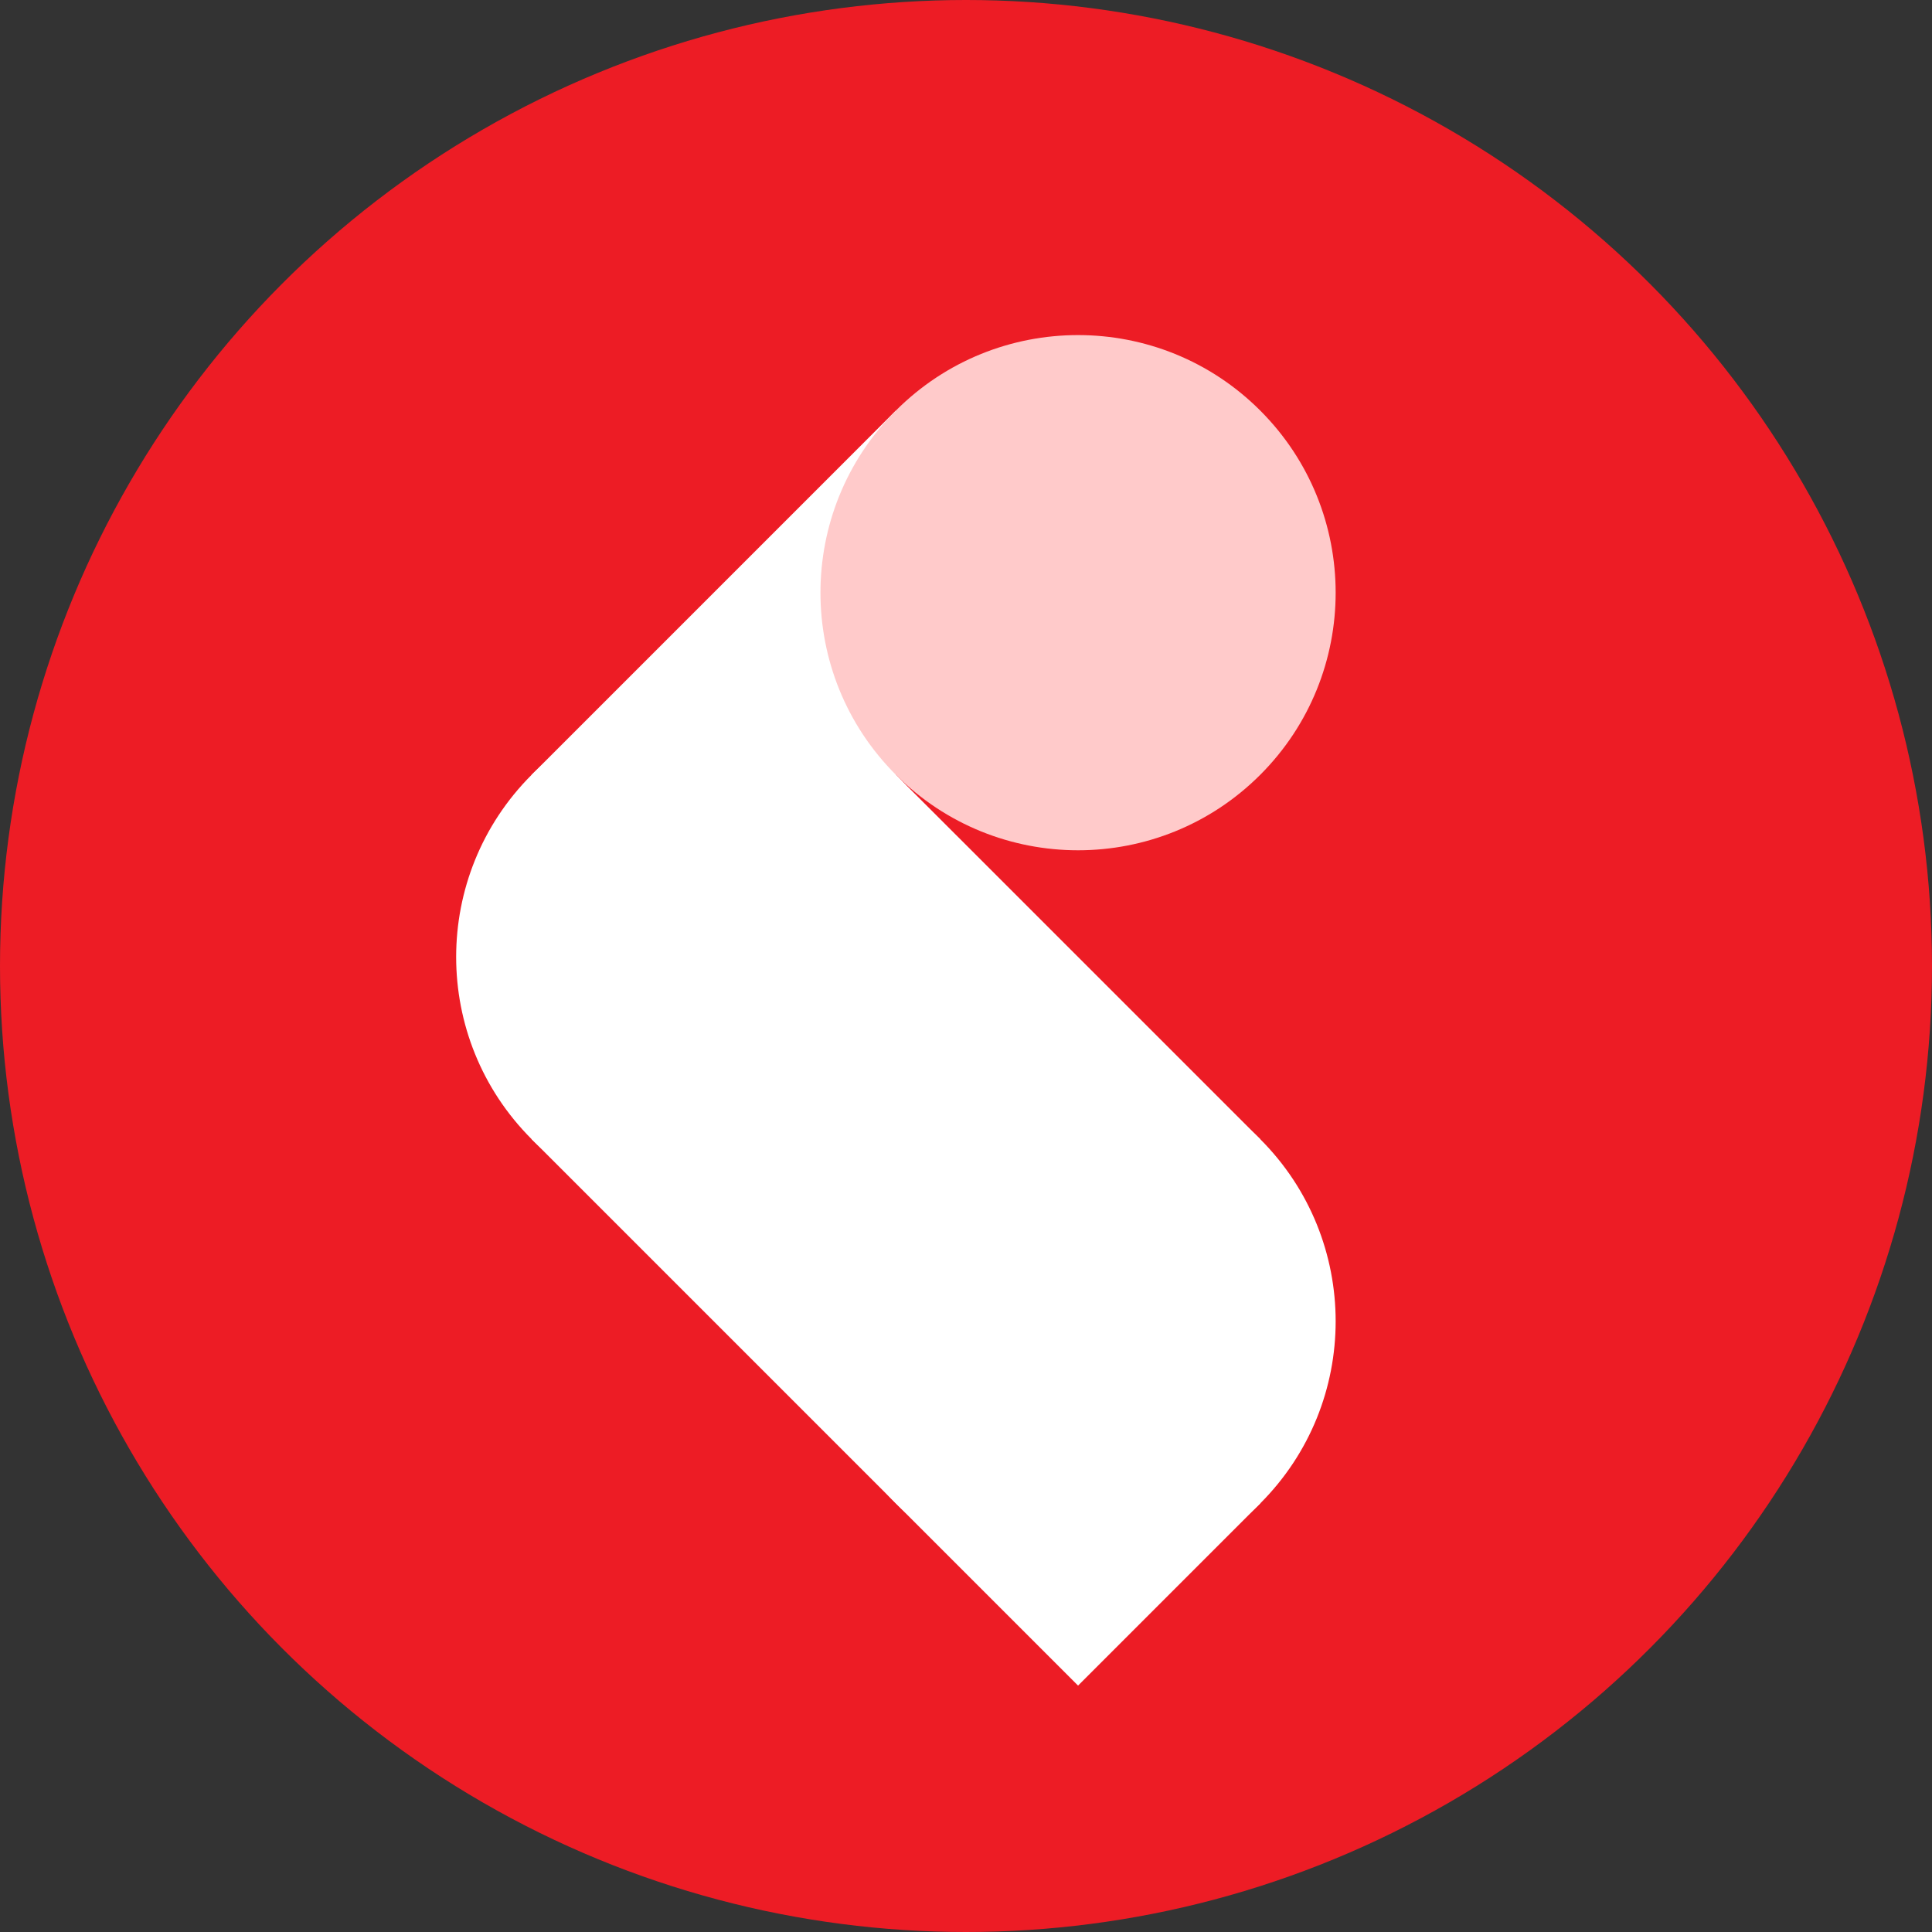 <?xml version="1.0" encoding="UTF-8"?>
<svg width="1500px" height="1500px" viewBox="0 0 1500 1500" version="1.1" xmlns="http://www.w3.org/2000/svg" xmlns:xlink="http://www.w3.org/1999/xlink">
    <rect x="0" y="0" width="1500" height="1500" fill="#333333" stroke="none"/>
    <title>leona</title>
    <g id="graylog" stroke="none" stroke-width="1" fill="none" fill-rule="evenodd">
        <circle id="Oval" fill="#ED1C25" cx="750" cy="750" r="750"></circle>
        <g id="Group" transform="translate(837, 743) rotate(-45) translate(-837, -743) translate(437, 343)">
            <circle id="Oval" fill="#FFFFFF" cx="200" cy="200" r="200"></circle>
            <circle id="Oval" fill="#FFFFFF" cx="200" cy="600" r="200"></circle>
            <polygon id="Path" fill="#FFFFFF" points="600 0 200 0 0 200 0 800 200 800 400 600 400 200"></polygon>
            <circle id="Oval" fill="#FFCACA" cx="600" cy="200" r="200"></circle>
        </g>
    </g>
</svg>